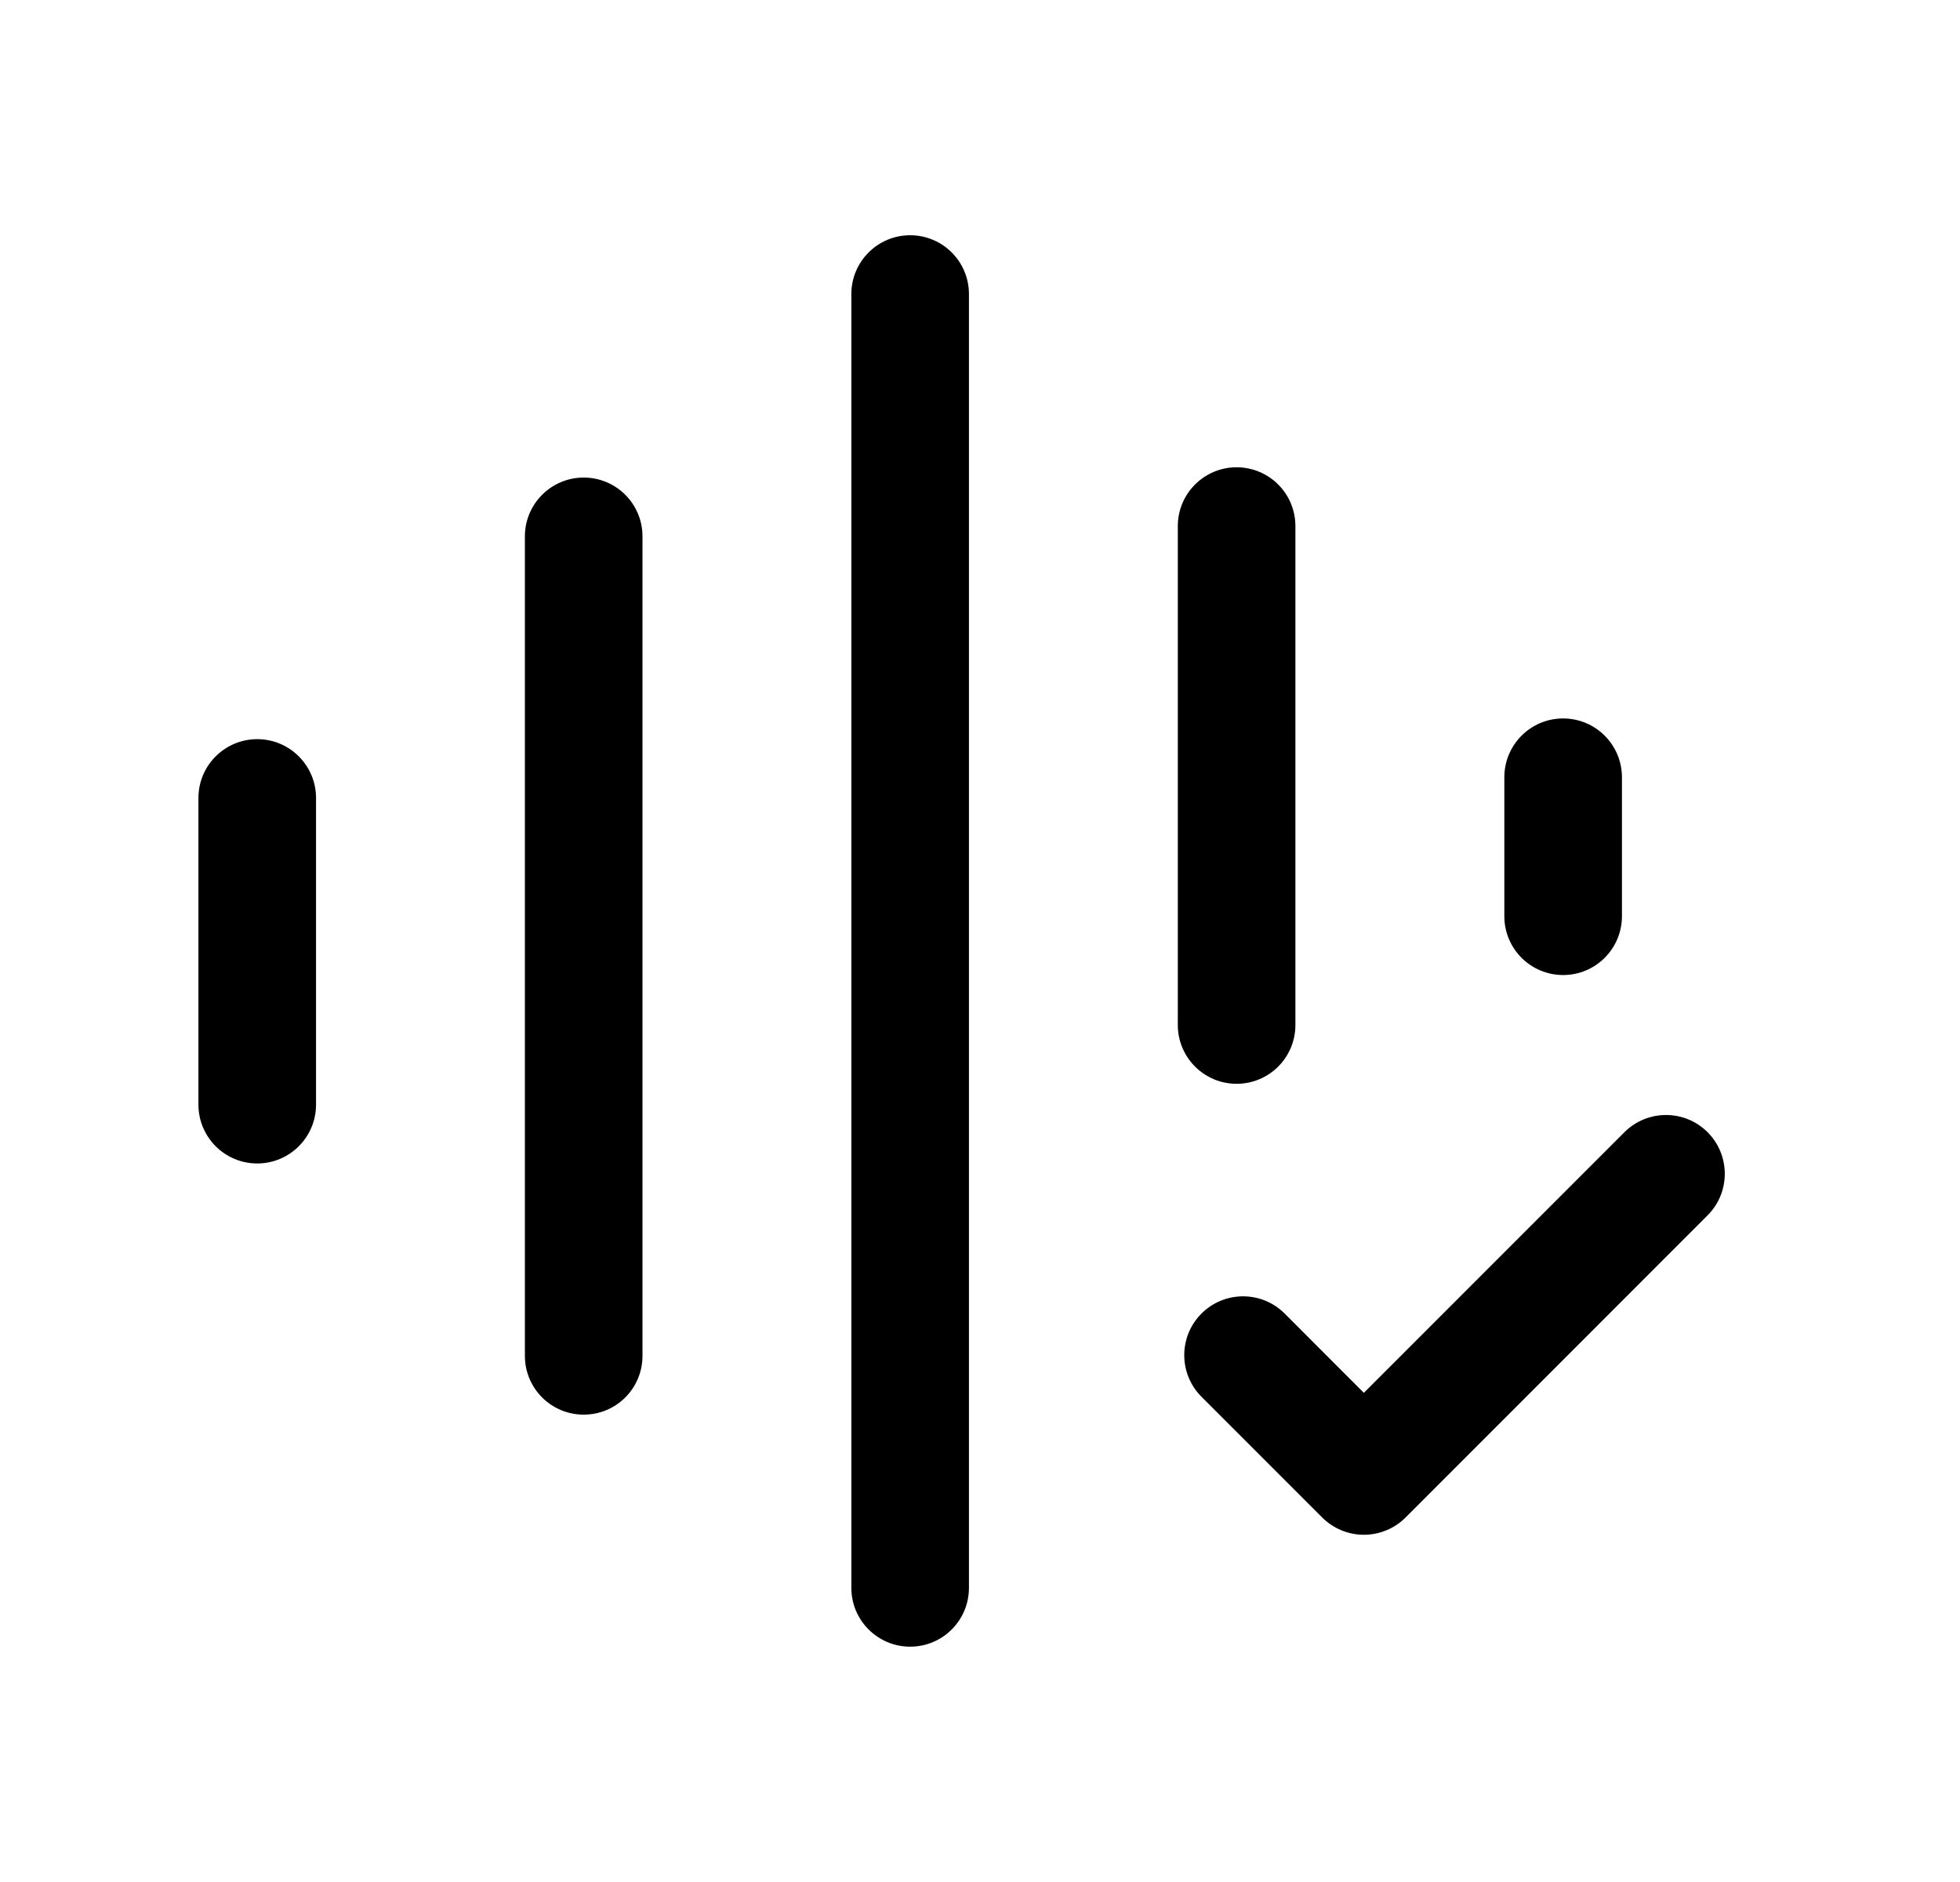 <svg width="25" height="24" viewBox="0 0 25 24" fill="none" xmlns="http://www.w3.org/2000/svg">
<path fill-rule="evenodd" clip-rule="evenodd" d="M21.78 14.438C22.073 14.731 22.073 15.206 21.78 15.499L17.927 19.353C17.786 19.493 17.595 19.572 17.396 19.572C17.198 19.572 17.007 19.493 16.866 19.353L15.325 17.812C15.032 17.519 15.032 17.044 15.325 16.751C15.618 16.458 16.093 16.458 16.386 16.751L17.396 17.762L20.72 14.438C21.013 14.146 21.488 14.146 21.78 14.438Z" fill="black"/>
<path fill-rule="evenodd" clip-rule="evenodd" d="M19.938 9.162C20.352 9.162 20.688 9.498 20.688 9.912V11.684C20.688 12.098 20.352 12.434 19.938 12.434C19.523 12.434 19.188 12.098 19.188 11.684V9.912C19.188 9.498 19.523 9.162 19.938 9.162Z" fill="black"/>
<path fill-rule="evenodd" clip-rule="evenodd" d="M15.773 5.959C16.188 5.959 16.523 6.295 16.523 6.709V13.071C16.523 13.485 16.188 13.821 15.773 13.821C15.359 13.821 15.023 13.485 15.023 13.071V6.709C15.023 6.295 15.359 5.959 15.773 5.959Z" fill="black"/>
<path fill-rule="evenodd" clip-rule="evenodd" d="M7.445 6.09C7.86 6.09 8.195 6.426 8.195 6.84V17.29C8.195 17.705 7.86 18.04 7.445 18.04C7.031 18.04 6.695 17.705 6.695 17.29V6.84C6.695 6.426 7.031 6.09 7.445 6.09Z" fill="black"/>
<path fill-rule="evenodd" clip-rule="evenodd" d="M3.281 9.426C3.695 9.426 4.031 9.762 4.031 10.176V14.087C4.031 14.501 3.695 14.837 3.281 14.837C2.867 14.837 2.531 14.501 2.531 14.087V10.176C2.531 9.762 2.867 9.426 3.281 9.426Z" fill="black"/>
<path fill-rule="evenodd" clip-rule="evenodd" d="M11.609 3C12.024 3 12.359 3.336 12.359 3.75V20.249C12.359 20.663 12.024 20.999 11.609 20.999C11.195 20.999 10.859 20.663 10.859 20.249V3.75C10.859 3.336 11.195 3 11.609 3Z" fill="black"/>
</svg>